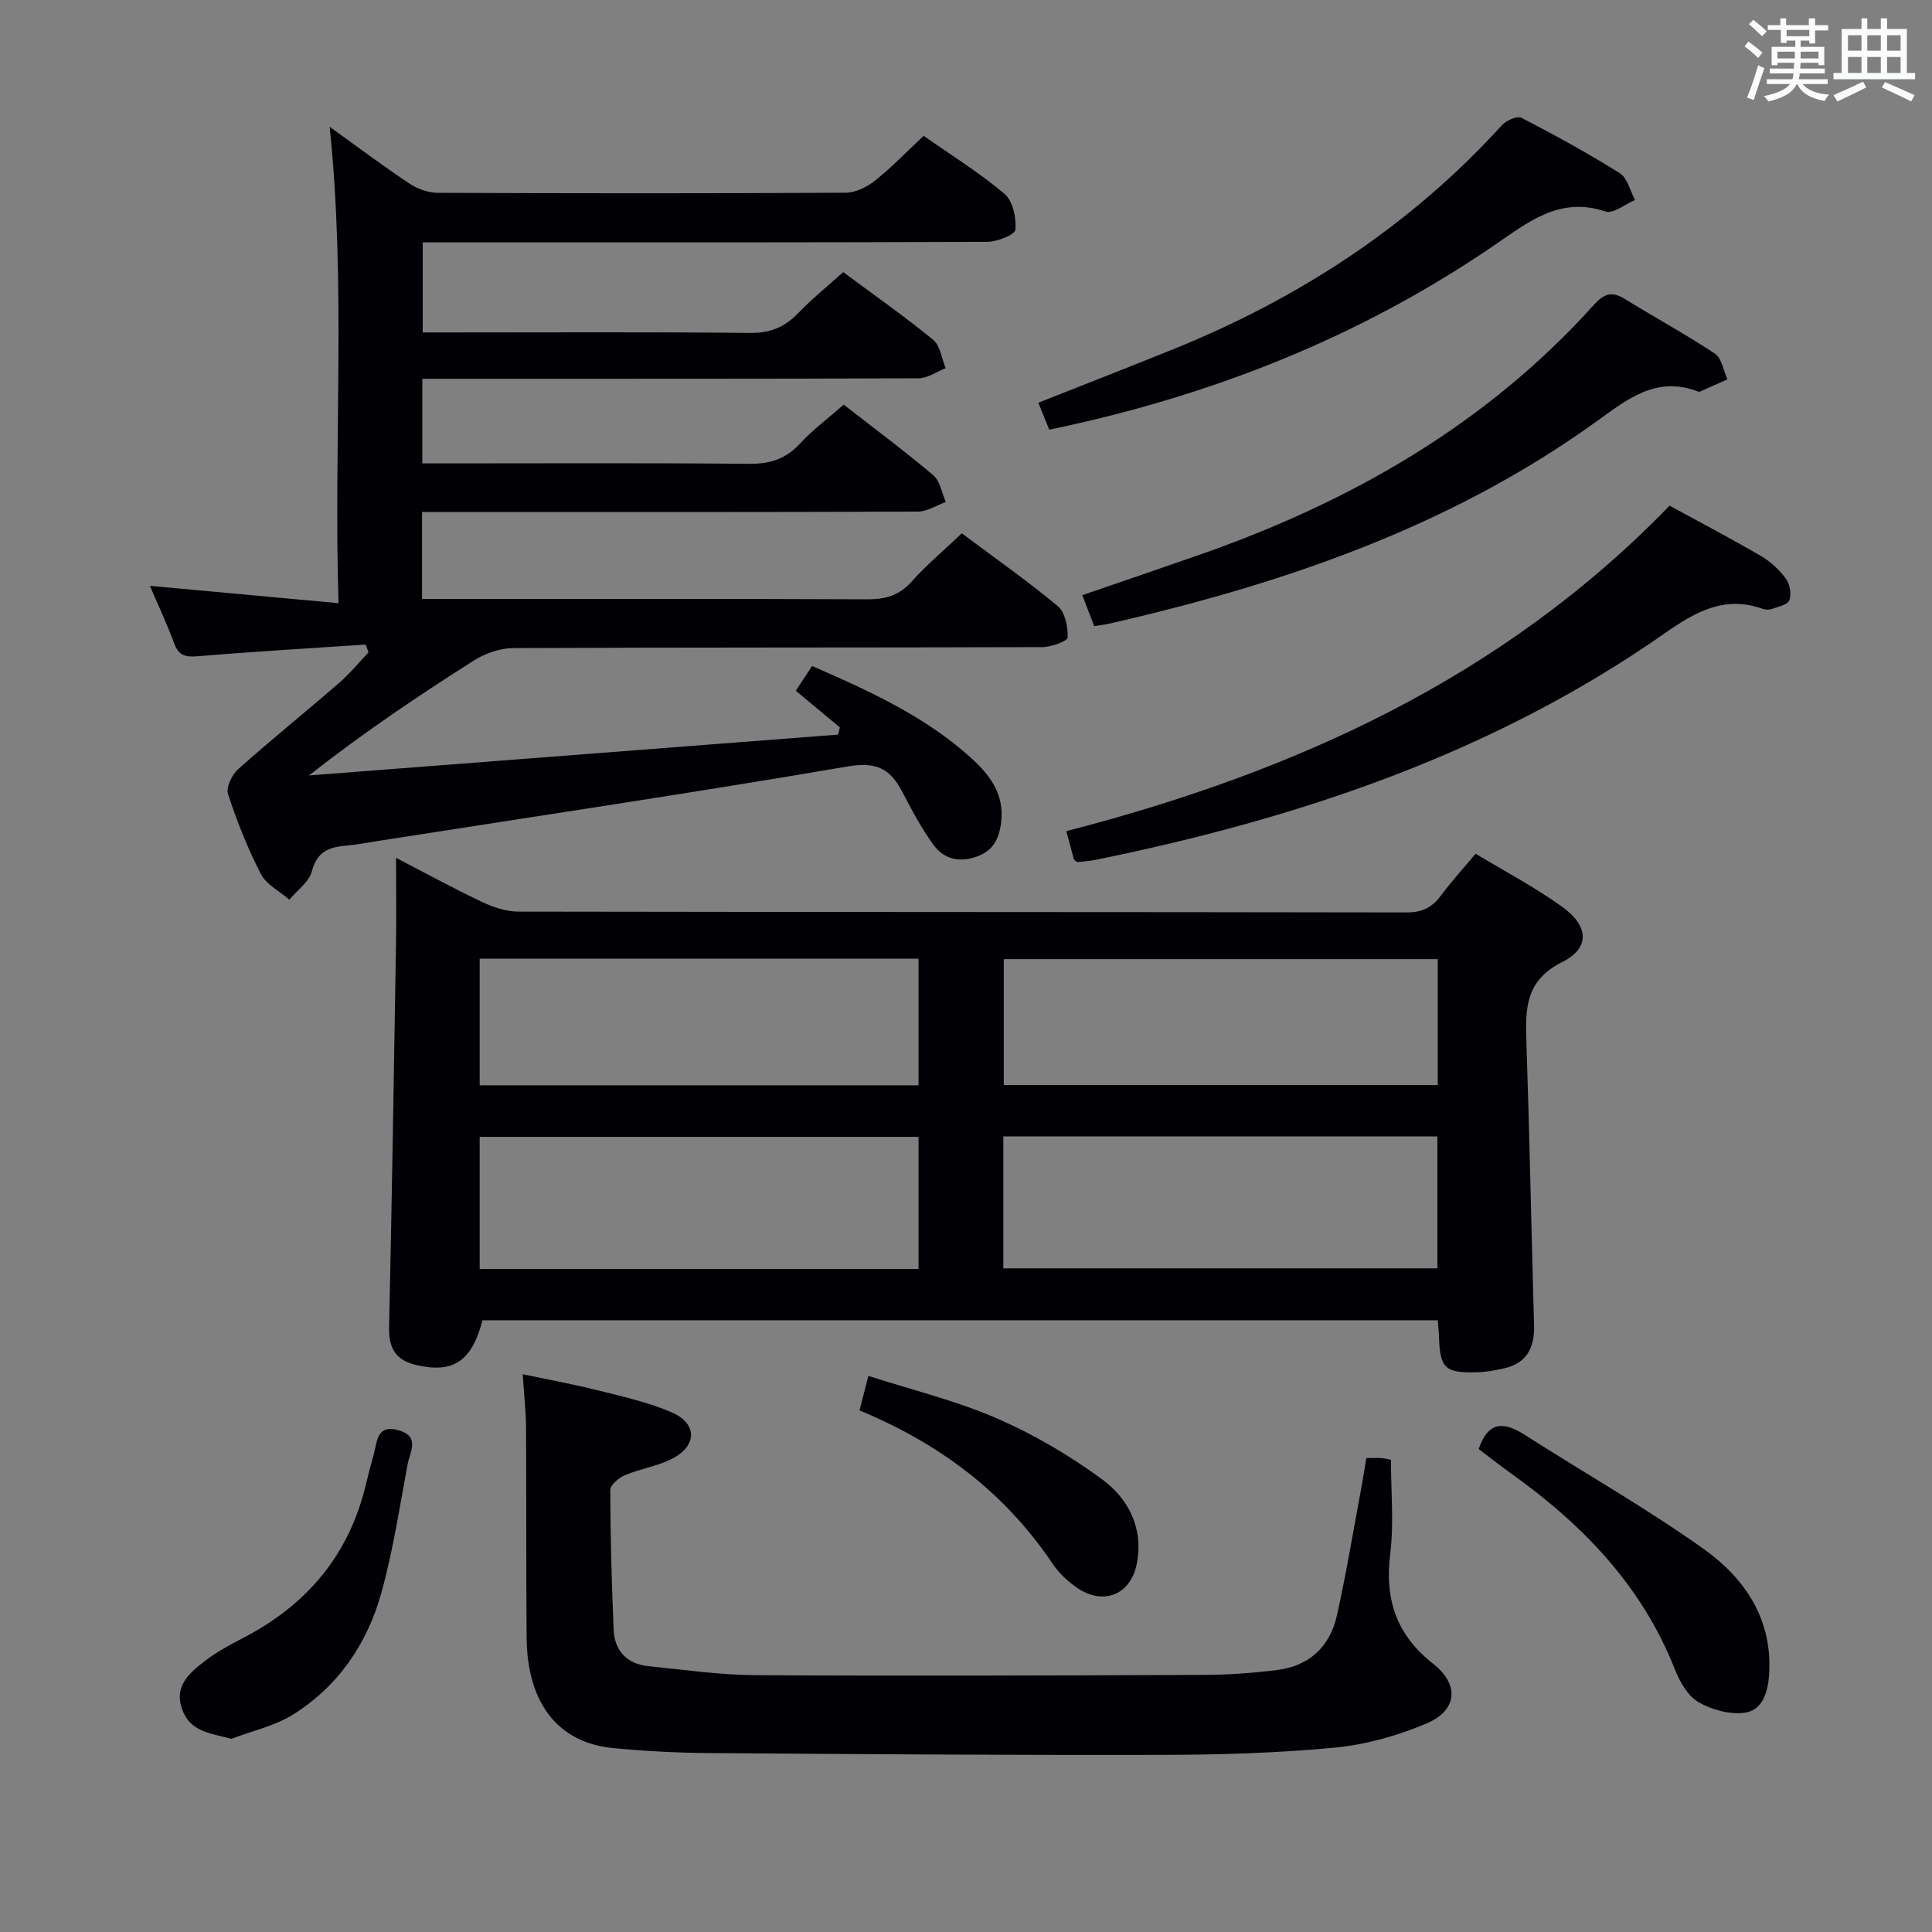 <svg enable-background="new 0 0 400 400" viewBox="0 0 400 400" xmlns="http://www.w3.org/2000/svg"><rect x="0" y="0" width="400" height="400" fill="#808080" stroke="none"/><g fill="#010105"><path d="m297.67 273.35c-66.29 0-132.06 0-197.78 0-2.22 8.57-6.13 11.04-13.71 9.26-4.43-1.04-5.71-3.62-5.62-7.94.58-26.46 1-52.92 1.43-79.38.09-5.62.01-11.24.01-17.68 6.33 3.28 11.96 6.37 17.76 9.11 2.32 1.1 4.99 2.01 7.51 2.02 61.31.11 122.63.06 183.94.17 3.22.01 5.28-1.02 7.11-3.48 2.18-2.92 4.64-5.63 7.19-8.68 6.13 3.71 12.34 6.96 17.96 11.02 5.49 3.97 5.76 8.5 0 11.39-7.6 3.8-7.68 9.54-7.45 16.36.66 19.62 1.03 39.26 1.59 58.88.13 4.56-1.46 7.78-6.11 8.88-1.92.46-3.91.8-5.88.84-6.47.16-7.51-.91-7.69-7.36-.03-.99-.15-1.96-.26-3.41zm-198.36-10.62h90.86c0-9.31 0-18.35 0-27.36-30.49 0-60.56 0-90.86 0zm108.42-.13h89.87c0-9.31 0-18.23 0-27.31-30.07 0-59.81 0-89.87 0zm-108.42-37.9h90.86c0-8.84 0-17.54 0-26.21-30.49 0-60.55 0-90.86 0zm198.37-26.12c-30.17 0-59.99 0-89.86 0v26.07h89.86c0-8.72 0-17.15 0-26.07z"/><path d="m75.7 133.45c-11.59.78-23.19 1.45-34.77 2.42-2.55.21-3.93-.13-4.87-2.67-1.49-4.03-3.32-7.93-5.02-11.91 12.78 1.17 25.39 2.33 39.05 3.59-1.05-33.39 1.59-65.72-1.84-98.63 5.68 4.08 10.96 8.05 16.45 11.71 1.67 1.11 3.9 1.95 5.87 1.96 28.16.12 56.32.14 84.49-.02 2.05-.01 4.42-1.16 6.08-2.48 3.49-2.78 6.6-6.03 10.09-9.3 5.79 4.06 11.6 7.66 16.76 12.03 1.72 1.46 2.45 4.96 2.24 7.4-.09 1.04-3.77 2.51-5.82 2.52-36.83.15-73.65.11-110.48.11-1.99 0-3.98 0-6.41 0v18.65h5.17c20.83 0 41.66-.12 62.49.1 4.21.05 7.26-1.15 10.09-4.11 2.84-2.97 6.08-5.57 9.31-8.48 6.45 4.79 12.72 9.17 18.62 14.01 1.48 1.21 1.76 3.87 2.59 5.87-1.86.73-3.72 2.09-5.59 2.1-32.16.13-64.32.09-96.48.1-1.97 0-3.94 0-6.28 0v17.52h5.07c20.83 0 41.66-.11 62.49.09 4.31.04 7.63-.93 10.59-4.15 2.57-2.8 5.68-5.11 9.09-8.1 6.16 4.8 12.51 9.52 18.55 14.62 1.41 1.19 1.76 3.65 2.59 5.53-1.92.69-3.85 1.98-5.77 1.99-32.16.12-64.32.09-96.48.09-1.96 0-3.93 0-6.19 0v18h5.16c29 0 57.99-.06 86.99.07 3.75.02 6.62-.77 9.2-3.66 3.08-3.45 6.67-6.45 10.4-10 6.74 5.04 13.52 9.79 19.87 15.08 1.52 1.27 2.14 4.3 2.04 6.48-.03.77-3.41 2-5.27 2-36.49.12-72.99.03-109.48.2-2.75.01-5.83 1.08-8.18 2.57-11.51 7.3-22.82 14.91-34.15 23.8 36.52-2.82 73.05-5.64 109.57-8.46.12-.49.24-.99.36-1.48-2.95-2.46-5.9-4.91-9.13-7.6 1.13-1.71 2.18-3.31 3.38-5.12 11.83 5.16 23.28 10.36 32.8 18.93 3.94 3.55 7.04 7.54 6.34 13.39-.41 3.4-1.58 5.92-5.13 7.16-3.69 1.29-6.8.41-8.9-2.47-2.52-3.46-4.53-7.31-6.53-11.12-2.46-4.68-5.38-6.09-11.18-5.1-32.39 5.53-64.91 10.37-97.38 15.45-2.29.36-4.58.79-6.89 1-3.42.31-5.69 1.41-6.7 5.26-.58 2.22-3.05 3.94-4.67 5.88-2.01-1.75-4.76-3.12-5.89-5.32-2.73-5.29-4.95-10.89-6.8-16.55-.45-1.37.81-4 2.09-5.14 6.82-6.09 13.95-11.84 20.87-17.83 2.22-1.92 4.09-4.23 6.13-6.37-.21-.53-.4-1.07-.6-1.61z"/><path d="m282.89 301.87c1.44 0 2.25-.04 3.06.01.63.04 1.26.21 2.03.35 0 6.61.64 13.13-.15 19.47-1.17 9.44 1.28 16.81 8.88 22.76 5.49 4.3 5.06 9.64-1.37 12.37-6.01 2.55-12.62 4.4-19.1 5.01-11.9 1.12-23.91 1.47-35.87 1.49-31.31.07-62.63-.15-93.94-.38-6.48-.05-12.97-.41-19.42-1.02-11.47-1.08-17.88-9.29-17.98-22.94-.12-14.49-.03-28.98-.12-43.48-.02-3.31-.4-6.62-.69-10.99 5.31 1.12 10.55 2.07 15.71 3.37 5.13 1.29 10.37 2.45 15.19 4.55 5.28 2.3 5.23 6.9.06 9.56-3.05 1.57-6.62 2.08-9.82 3.43-1.26.53-3.01 2.02-3.01 3.07.03 9.64.28 19.28.7 28.9.19 4.38 2.74 7.11 7.19 7.56 7.43.75 14.87 1.83 22.31 1.87 30.98.18 61.97.06 92.95-.06 4.97-.02 9.97-.4 14.91-1.01 6.69-.82 10.96-4.88 12.39-11.32 1.98-8.89 3.45-17.89 5.13-26.85.32-1.77.59-3.56.96-5.72z"/><path d="m223.02 178.49c-.43-.35-.64-.44-.68-.57-.48-1.75-.95-3.5-1.57-5.84 47.11-12.18 90.3-31.63 124.9-67.39 6.43 3.52 12.76 6.83 18.93 10.43 1.97 1.15 3.78 2.83 5.13 4.66.83 1.13 1.21 3.2.75 4.48-.34.94-2.33 1.35-3.65 1.83-.58.21-1.38.15-1.97-.06-7.87-2.8-13.97.73-20.17 5.07-35.65 24.94-75.92 38.4-118.11 46.97-1.26.24-2.56.3-3.56.42z"/><path d="m226.54 129.62c-.88-2.29-1.59-4.13-2.46-6.4 8.11-2.79 16.21-5.54 24.28-8.36 31.24-10.93 59.3-26.91 81.68-51.79 1.99-2.21 3.66-2.85 6.32-1.2 6.2 3.84 12.63 7.32 18.7 11.35 1.41.94 1.75 3.5 2.58 5.32-1.87.84-3.74 1.68-5.62 2.51-.14.06-.35.06-.49 0-8.68-3.34-14.76 1.72-21.14 6.31-30.39 21.86-64.99 33.6-101.04 41.83-.79.17-1.62.24-2.81.43z"/><path d="m217.23 88.96c-.72-1.8-1.45-3.59-2.25-5.58 9.37-3.71 18.61-7.31 27.81-11.03 26.1-10.54 49.16-25.53 68.2-46.46.89-.98 3.15-1.95 4.03-1.49 6.91 3.58 13.75 7.32 20.34 11.46 1.59 1 2.13 3.66 3.16 5.55-2.06.86-4.52 2.91-6.12 2.38-9.57-3.21-16.13 2.29-23.12 7.06-27.91 19.06-58.71 31.2-92.05 38.11z"/><path d="m306.14 300.01c2.07-6.02 5.42-5.59 9.64-2.88 12.3 7.88 25.07 15.1 36.95 23.57 8.64 6.16 14.4 14.74 13.52 26.31-.28 3.66-1.52 7.17-5.14 7.61-3.09.37-6.82-.64-9.54-2.26-2.19-1.31-3.81-4.23-4.82-6.78-6.87-17.4-19.24-30.1-34.15-40.7-2.16-1.56-4.24-3.2-6.46-4.87z"/><path d="m47.9 360.01c-4.39-1.2-8.48-1.41-10.18-6.08-1.75-4.8 1.44-7.52 4.6-9.96 2.47-1.91 5.28-3.44 8.07-4.88 13.11-6.8 21.82-17.08 25.32-31.57.5-2.09 1.04-4.18 1.63-6.24.77-2.71.56-6.54 5.29-5.13 4.38 1.31 2.24 4.49 1.77 6.97-1.68 8.94-3.03 17.98-5.46 26.72-2.93 10.51-8.96 19.34-18.35 25.19-3.8 2.34-8.44 3.35-12.69 4.98z"/><path d="m177.95 292.01c.6-2.33 1.08-4.21 1.84-7.14 9.08 2.92 18.13 5.11 26.55 8.77 7.68 3.33 15.09 7.68 21.84 12.64 5.48 4.02 8.62 10.17 7.18 17.47-1.27 6.48-6.98 8.73-12.43 4.94-1.88-1.31-3.68-2.98-4.95-4.86-9.86-14.73-23.33-24.91-40.03-31.82z"/></g><path d="m361.2 9.6.8-1c.9.7 1.9 1.4 2.9 2.3l-.9 1.1c-1-1-2-1.8-2.8-2.4zm.5 10.6c.9-2.1 1.6-4.3 2.3-6.7.4.2.8.4 1.3.6-.7 2.1-1.5 4.3-2.2 6.6zm.4-15.2.9-.9c1 .8 2 1.6 2.8 2.4l-1 1c-.9-.9-1.8-1.7-2.7-2.5zm12.5-1.2h1.2v1.4h2.7v1.1h-2.7v2.7h-1.2v-.6h-1.8v1.3h4.9v3.8h-1.2v-.5h-3.7c0 .4-.1.9-.1 1.2h5.1v1h-5.2c0 .5-.1.9-.2 1.2h6v1h-5.2c1.1 1.3 2.9 2 5.5 2.2-.4.4-.7.8-.9 1.3-2.9-.5-4.8-1.6-5.7-3.5h-.1c-.8 1.7-2.7 2.9-5.9 3.6-.2-.4-.6-.8-.9-1.1 2.8-.6 4.6-1.4 5.4-2.5h-4.8v-1h5.3c.1-.3.2-.7.2-1.2h-4.9v-1h5c0-.4 0-.8.1-1.2h-3.5v.5h-1.2v-3.8h4.9v-1.3h-1.8v.5h-1.2v-2.7h-2.7v-1h2.6v-1.4h1.2v1.4h4.7v-1.4zm-6.6 8.3h3.6c0-.4 0-.9 0-1.4h-3.6zm1.9-4.6h4.7v-1.3h-4.7zm6.6 3.2h-3.7v1.4h3.7z" fill="#fafbfc"/><path d="m385.3 3.8h1.3v2.2h2.8v-2.2h1.3v2.2h4.1v9.1h1.7v1.3h-16.9v-1.3h1.7v-9.1h4.1v-2.2zm.4 13.1.7 1.2c-1.8.9-3.8 1.9-6 2.9-.2-.4-.5-.8-.8-1.3 2.3-1 4.3-1.9 6.1-2.8zm-3.1-6.4h2.8v-3.2h-2.8zm0 4.6h2.8v-3.3h-2.8zm4-4.6h2.8v-3.2h-2.8zm0 4.6h2.8v-3.3h-2.8zm3.7 1.9c2.1.9 4.1 1.8 6.1 2.7l-.7 1.3c-2.2-1.1-4.2-2-6.1-2.9zm3.2-9.7h-2.8v3.2h2.8zm-2.8 7.8h2.8v-3.3h-2.8z" fill="#fafbfc"/></svg>